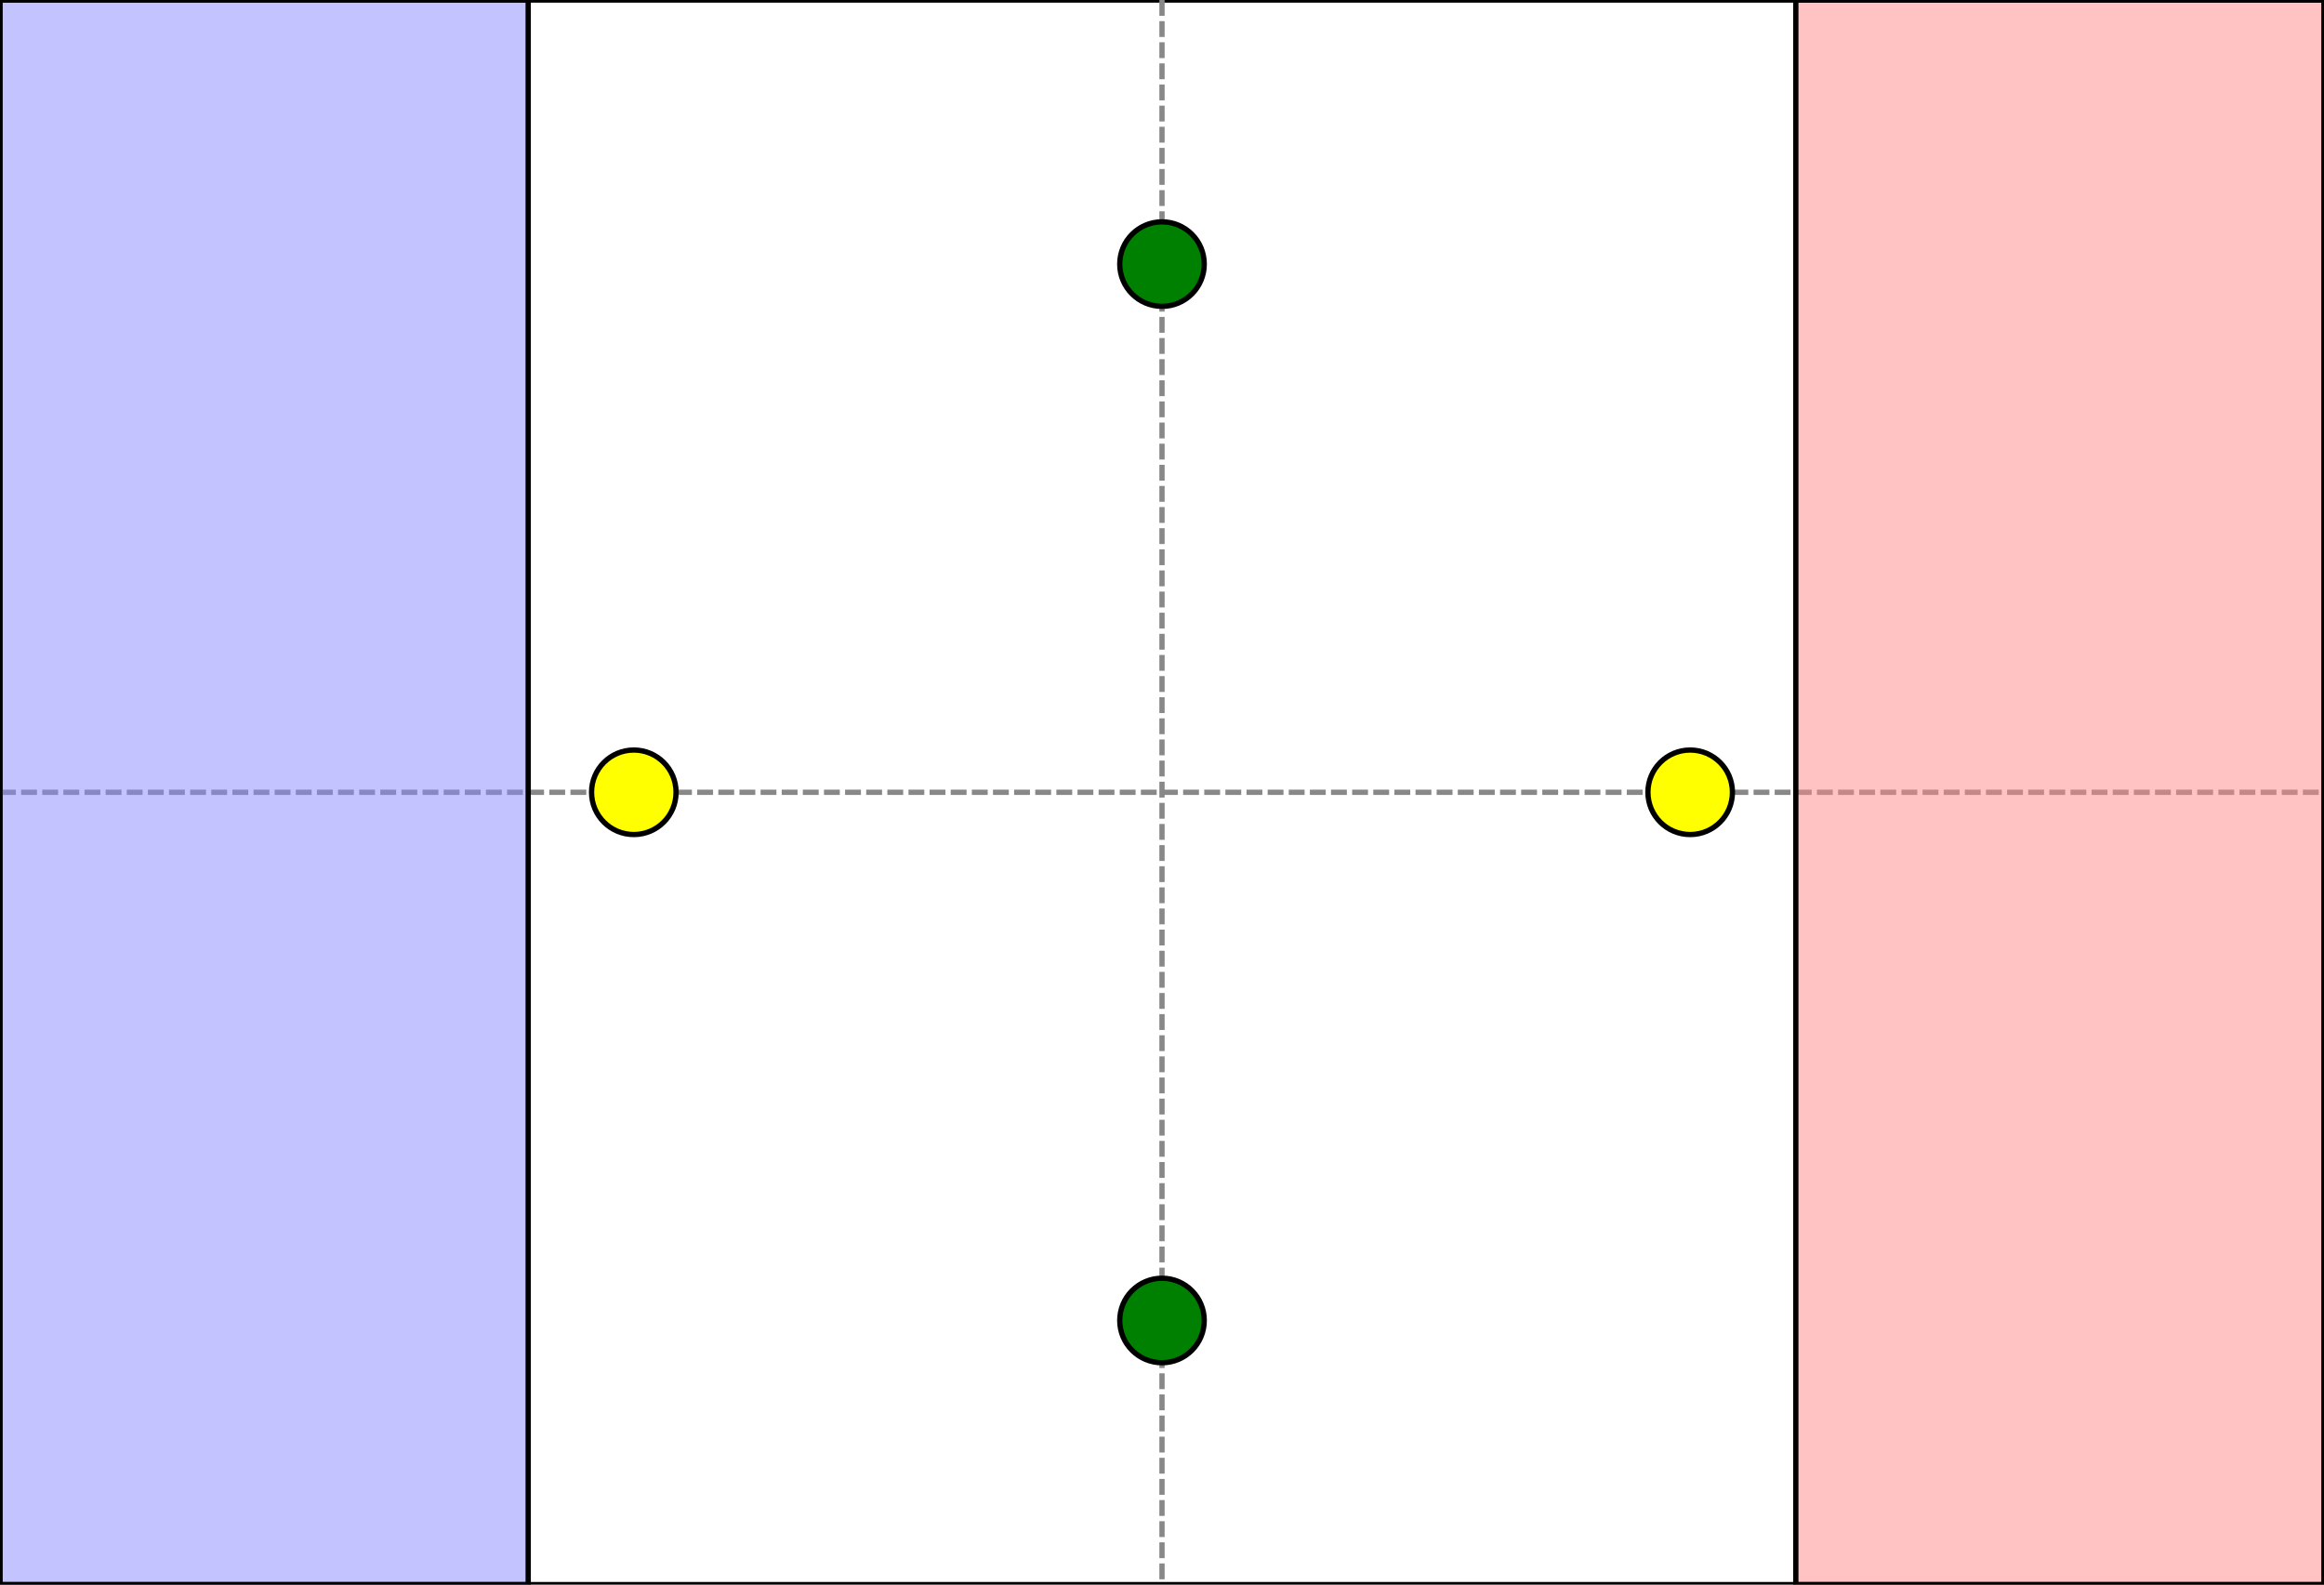 <svg width="440" height="300" xmlns="http://www.w3.org/2000/svg">
 <rect width="100%" height="100%" fill="#333333" stroke="none"/>
 <g>
  <title>Divide and Conquer</title>
  <rect x="0" y="0" width="440" height="300" id="canvas_background" fill="#fff" stroke="#000"/>
  <line id="midx" stroke="#888" stroke-dasharray="3,1" y2="300" x2="220" y1="0" x1="220"/>
  <line id="midy" stroke="#888" stroke-dasharray="3,1" y2="150" x2="440" y1="150" x1="0"/>
 </g>
 <g>
  <title>Player A</title>
  <path id="player1" d="m0,0l100,0l0,300l-100,0l0,-300z" stroke="#000" fill-opacity="0.5" fill="#88f"/>
 </g>
 <g>
  <title>Player B</title>
  <path id="player2" d="m440,0l-100,0l0,300l100,0l0,-300z" stroke="#000" fill-opacity="0.5" fill="#f88"/>
 </g>
 <g>
  <title>Objective A</title>
  <circle id="obj1" cx="120" cy="150" r="8" stroke="black" stroke-width="1" fill="yellow" />
  <circle id="obj2" cx="320" cy="150" r="8" stroke="black" stroke-width="1" fill="yellow" />
 </g>
 <g>
  <title>Objective B</title>
  <circle id="obj3" cx="220" cy="50" r="8" stroke="black" stroke-width="1" fill="green" />
  <circle id="obj4" cx="220" cy="250" r="8" stroke="black" stroke-width="1" fill="green" />
 </g>
</svg>